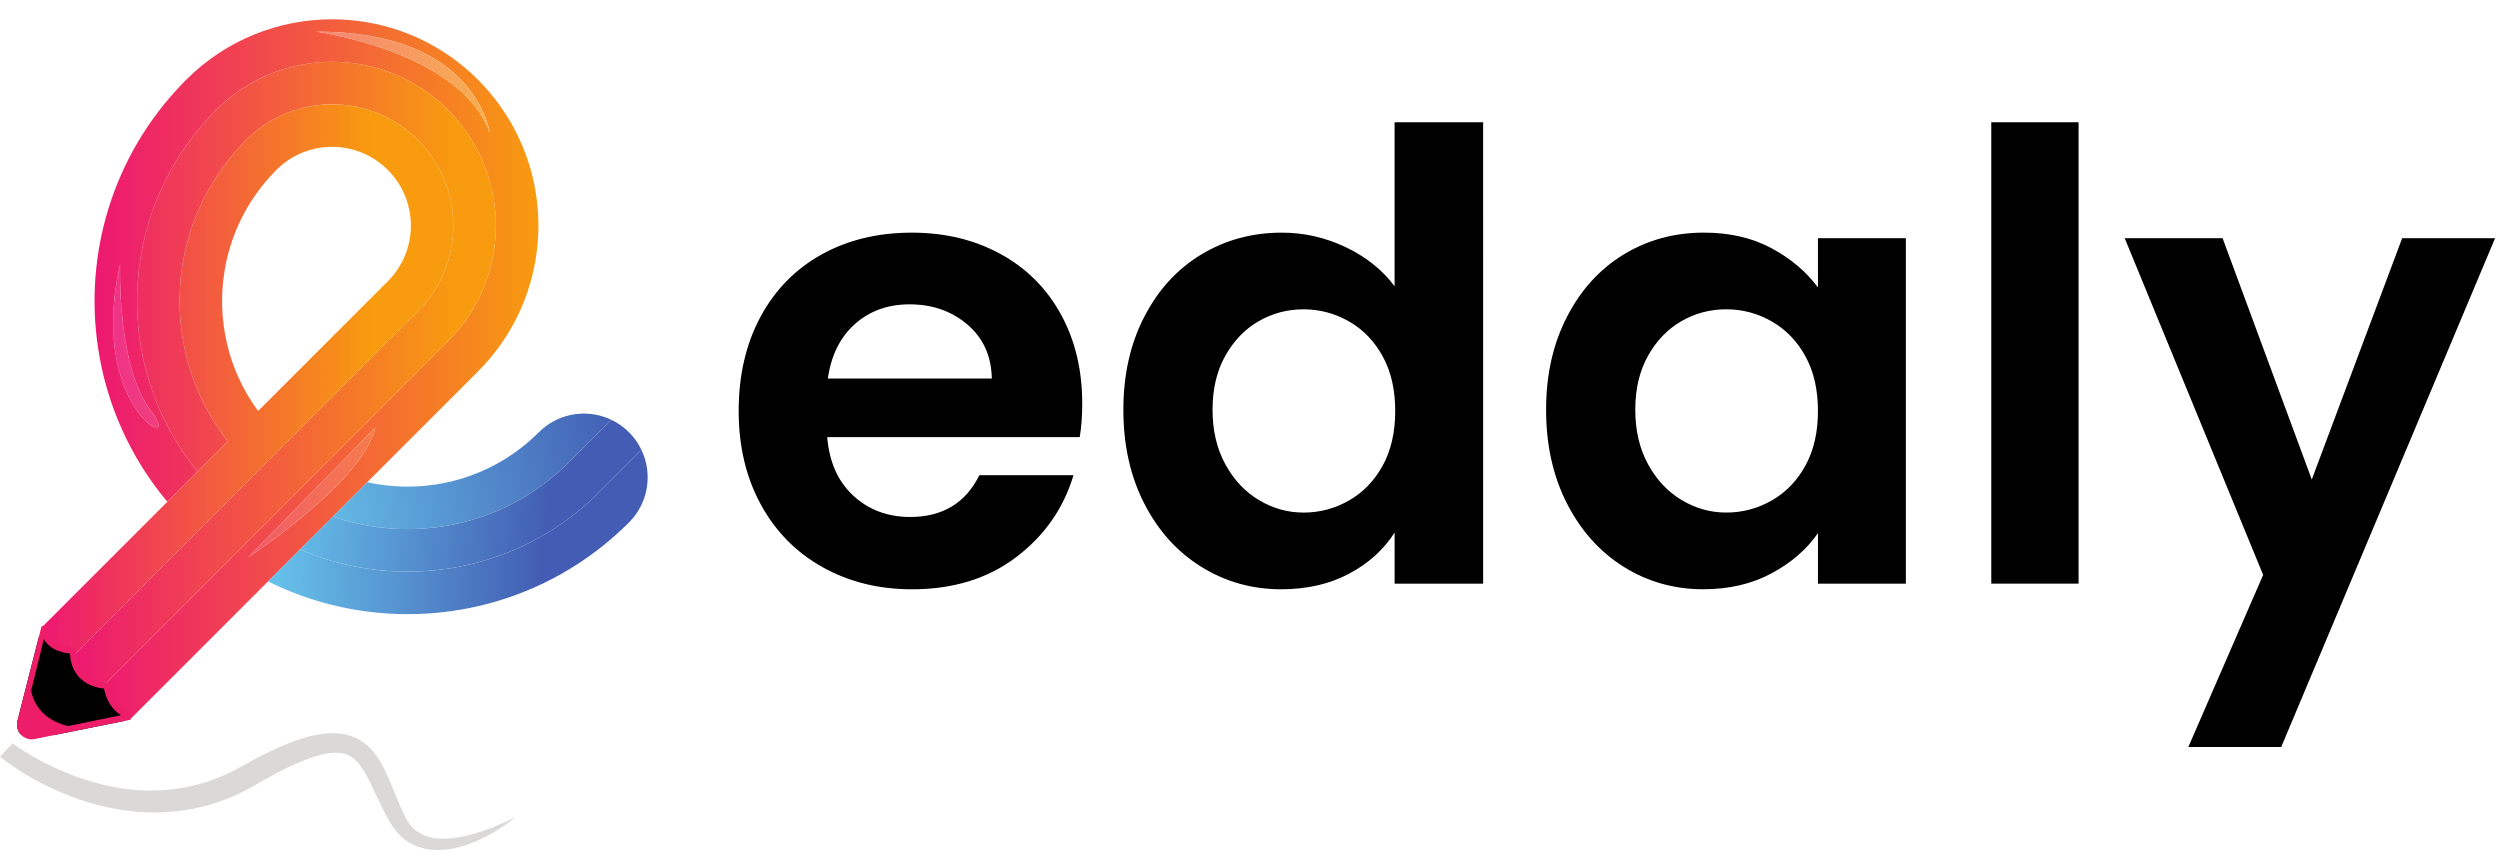 <svg width="121" height="42" viewBox="0 0 121 42" fill="none" xmlns="http://www.w3.org/2000/svg">
<path d="M6.049 34.39L6.049 34.889L2.755 35.55L2.669 35.567L2.603 35.581L1.038 35.581L1.021 35.566C0.851 35.388 0.785 35.142 0.843 34.903L0.959 34.434L0.981 34.346L1.894 30.771L2.367 30.771L2.369 30.775C2.392 30.819 2.42 30.865 2.457 30.91C2.586 31.068 2.773 31.188 3.021 31.262C3.158 31.304 3.312 31.333 3.483 31.349C3.501 31.35 3.525 31.352 3.548 31.354L3.679 31.364L3.694 31.364L3.683 31.513L3.683 31.516C3.681 31.523 3.681 31.538 3.681 31.566C3.681 31.579 3.683 31.595 3.683 31.613L3.683 31.644C3.684 31.663 3.684 31.683 3.688 31.707C3.705 31.914 3.771 32.258 4.014 32.545C4.258 32.828 4.626 32.994 5.109 33.042L5.135 33.045C5.149 33.045 5.161 33.047 5.176 33.047L5.19 33.049L5.301 33.057L5.301 33.061L5.308 33.153L5.309 33.182C5.309 33.189 5.311 33.213 5.318 33.249C5.33 33.344 5.369 33.529 5.461 33.732C5.567 33.963 5.747 34.219 6.049 34.39" fill="black"/>
<path d="M48.004 18.322C47.984 17.235 47.592 16.365 46.827 15.711C46.062 15.058 45.127 14.73 44.021 14.73C42.974 14.73 42.094 15.047 41.38 15.681C40.666 16.315 40.228 17.195 40.068 18.322L48.004 18.322ZM52.259 21.158L40.037 21.158C40.138 22.366 40.56 23.311 41.305 23.995C42.049 24.679 42.965 25.021 44.051 25.021C45.62 25.021 46.737 24.347 47.401 22.999L51.958 22.999C51.475 24.609 50.549 25.931 49.181 26.967C47.813 28.004 46.134 28.522 44.142 28.522C42.532 28.522 41.089 28.165 39.811 27.45C38.533 26.737 37.538 25.726 36.824 24.418C36.109 23.11 35.752 21.601 35.752 19.891C35.752 18.161 36.104 16.642 36.808 15.334C37.512 14.027 38.498 13.021 39.766 12.316C41.033 11.612 42.491 11.26 44.141 11.26C45.73 11.26 47.154 11.602 48.411 12.286C49.669 12.97 50.645 13.941 51.339 15.198C52.033 16.456 52.38 17.899 52.38 19.529C52.38 20.132 52.34 20.675 52.259 21.158Z" fill="black"/>
<path d="M66.925 17.25C66.522 16.516 65.979 15.952 65.296 15.56C64.611 15.168 63.877 14.971 63.093 14.971C62.308 14.972 61.584 15.163 60.92 15.545C60.256 15.927 59.718 16.486 59.305 17.22C58.893 17.954 58.687 18.824 58.687 19.83C58.687 20.836 58.893 21.716 59.306 22.471C59.718 23.225 60.261 23.803 60.935 24.206C61.609 24.608 62.328 24.809 63.093 24.809C63.877 24.809 64.612 24.613 65.296 24.221C65.98 23.828 66.522 23.265 66.925 22.531C67.327 21.797 67.529 20.916 67.529 19.89C67.529 18.864 67.327 17.984 66.925 17.25V17.25ZM55.382 15.334C56.056 14.026 56.976 13.021 58.143 12.316C59.31 11.612 60.607 11.26 62.036 11.26C63.123 11.259 64.158 11.496 65.144 11.969C66.13 12.442 66.915 13.07 67.498 13.855L67.498 5.918L71.783 5.918L71.784 28.249L67.499 28.249L67.499 25.775C66.975 26.6 66.241 27.264 65.296 27.767C64.35 28.269 63.254 28.521 62.007 28.521C60.598 28.521 59.31 28.159 58.144 27.435C56.977 26.711 56.056 25.69 55.383 24.372C54.708 23.055 54.371 21.54 54.371 19.83C54.371 18.14 54.708 16.642 55.382 15.334" fill="black"/>
<path d="M87.385 17.249C86.983 16.515 86.439 15.951 85.756 15.559C85.071 15.167 84.337 14.97 83.553 14.97C82.768 14.97 82.044 15.162 81.38 15.544C80.716 15.926 80.177 16.485 79.765 17.219C79.353 17.953 79.147 18.823 79.147 19.829C79.147 20.835 79.353 21.715 79.766 22.47C80.178 23.224 80.721 23.803 81.395 24.205C82.069 24.608 82.788 24.808 83.553 24.808C84.338 24.808 85.072 24.612 85.756 24.22C86.44 23.828 86.983 23.265 87.385 22.53C87.788 21.796 87.989 20.915 87.989 19.889C87.989 18.863 87.787 17.983 87.385 17.249V17.249ZM75.842 15.333C76.516 14.025 77.431 13.02 78.588 12.315C79.745 11.611 81.037 11.259 82.466 11.259C83.713 11.259 84.805 11.51 85.74 12.013C86.676 12.516 87.425 13.15 87.989 13.914L87.988 11.53L92.243 11.53L92.244 28.248L87.989 28.248L87.989 25.804C87.446 26.589 86.696 27.238 85.741 27.751C84.785 28.264 83.684 28.52 82.436 28.52C81.028 28.52 79.746 28.158 78.589 27.434C77.432 26.71 76.516 25.689 75.842 24.371C75.168 23.054 74.831 21.54 74.831 19.829C74.831 18.139 75.168 16.641 75.842 15.333" fill="black"/>
<path d="M100.603 5.917L100.603 28.248L96.378 28.248L96.378 5.917L100.603 5.917Z" fill="black"/>
<path d="M120.762 11.529L110.411 36.155L105.915 36.155L109.536 27.825L102.836 11.53L107.574 11.53L111.89 23.208L116.265 11.529L120.762 11.529Z" fill="black"/>
<path d="M21.195 41.142C21.085 41.142 20.972 41.136 20.858 41.125C20.513 41.089 20.148 40.98 19.824 40.788C19.499 40.598 19.234 40.33 19.035 40.05C19.011 40.014 18.985 39.979 18.962 39.943L18.896 39.835C18.854 39.764 18.818 39.701 18.781 39.633C18.706 39.5 18.636 39.366 18.568 39.233C18.295 38.699 18.065 38.16 17.81 37.668C17.682 37.423 17.544 37.191 17.392 36.995C17.238 36.8 17.071 36.65 16.889 36.562C16.712 36.474 16.506 36.432 16.272 36.432C16.268 36.432 16.264 36.432 16.259 36.432C16.141 36.433 16.017 36.443 15.891 36.461C15.765 36.481 15.638 36.506 15.51 36.539C14.996 36.67 14.488 36.887 13.989 37.12C13.49 37.356 13.001 37.622 12.52 37.901C12.459 37.936 12.403 37.97 12.336 38.007L12.14 38.114C12.008 38.184 11.88 38.26 11.744 38.325C11.47 38.452 11.2 38.587 10.91 38.69C10.628 38.806 10.327 38.89 10.031 38.981L9.576 39.092C9.537 39.102 9.5 39.112 9.461 39.119L9.345 39.141L9.112 39.182C8.574 39.273 8.022 39.325 7.466 39.325C7.377 39.325 7.288 39.323 7.199 39.321C5.903 39.284 4.604 38.998 3.39 38.531C2.781 38.298 2.194 38.018 1.629 37.705C1.347 37.546 1.069 37.381 0.8 37.203C0.665 37.114 0.532 37.023 0.4 36.928C0.334 36.881 0.268 36.833 0.203 36.783L0.104 36.707L0.055 36.668L0 36.624L0.606 35.979L0.685 36.036L0.773 36.097C0.832 36.137 0.892 36.178 0.953 36.218C1.075 36.298 1.2 36.376 1.326 36.453C1.578 36.605 1.837 36.749 2.099 36.886C2.231 36.953 2.362 37.022 2.497 37.084C2.564 37.115 2.63 37.148 2.698 37.178L2.9 37.268C3.035 37.33 3.173 37.383 3.308 37.441C3.445 37.496 3.584 37.547 3.721 37.599C4.829 37.995 5.982 38.24 7.117 38.261C7.168 38.262 7.219 38.262 7.269 38.262C7.784 38.262 8.294 38.224 8.792 38.139L8.996 38.103L9.098 38.085C9.132 38.078 9.165 38.069 9.199 38.061L9.6 37.964C9.861 37.883 10.127 37.811 10.378 37.707C10.504 37.657 10.635 37.617 10.757 37.557L11.128 37.392C11.25 37.334 11.367 37.267 11.487 37.206L11.667 37.112C11.726 37.081 11.791 37.043 11.854 37.008C12.357 36.727 12.872 36.456 13.413 36.21C13.683 36.087 13.96 35.971 14.248 35.868C14.536 35.765 14.833 35.67 15.15 35.599C15.445 35.534 15.758 35.484 16.098 35.484C16.122 35.484 16.147 35.485 16.172 35.485C16.356 35.489 16.549 35.509 16.745 35.555C16.941 35.6 17.14 35.672 17.324 35.77C17.508 35.867 17.675 35.988 17.818 36.12C17.961 36.251 18.081 36.392 18.186 36.532C18.395 36.814 18.543 37.098 18.675 37.374C18.806 37.652 18.919 37.924 19.028 38.192C19.137 38.46 19.245 38.723 19.357 38.982C19.413 39.111 19.471 39.24 19.531 39.366C19.56 39.429 19.592 39.495 19.622 39.553L19.666 39.636L19.712 39.716C19.84 39.928 20.001 40.114 20.201 40.252C20.4 40.393 20.639 40.489 20.9 40.541C21.077 40.577 21.262 40.592 21.451 40.592C21.54 40.592 21.63 40.589 21.72 40.583C22.282 40.542 22.843 40.398 23.385 40.215C23.925 40.026 24.455 39.802 24.964 39.541C24.75 39.72 24.521 39.886 24.283 40.041C24.164 40.119 24.043 40.195 23.92 40.268C23.796 40.341 23.669 40.41 23.541 40.477C23.025 40.742 22.471 40.969 21.848 41.082C21.639 41.119 21.421 41.142 21.195 41.142" fill="#DAD9D8"/>
<path d="M6.321 34.793L6.298 34.679L6.337 34.537C6.311 34.529 6.284 34.521 6.259 34.514C6.176 34.486 6.101 34.452 6.03 34.414C5.714 34.244 5.527 33.981 5.417 33.743C5.325 33.54 5.287 33.355 5.274 33.26C5.268 33.223 5.267 33.2 5.267 33.193L5.265 33.164L5.257 33.072L5.257 33.068L5.146 33.059L21.679 16.524C23.13 15.073 23.901 13.2 23.993 11.3C24.034 10.425 23.932 9.545 23.684 8.698C23.401 7.72 22.924 6.786 22.255 5.956C22.076 5.734 21.885 5.519 21.679 5.314C20.896 4.53 19.991 3.946 19.024 3.56C18.079 3.181 17.076 2.992 16.073 2.992C14.108 2.992 12.143 3.718 10.616 5.171C10.566 5.218 10.517 5.265 10.469 5.314C10.429 5.353 10.389 5.394 10.35 5.435C10.309 5.478 10.268 5.521 10.228 5.565C8.378 7.513 7.241 9.89 6.821 12.366C6.717 12.971 6.657 13.582 6.64 14.194C6.582 16.184 6.976 18.186 7.82 20.03C8.189 20.83 8.639 21.602 9.176 22.328C9.299 22.496 9.427 22.662 9.56 22.824L8.098 24.286C6.268 22.101 5.152 19.522 4.748 16.855C4.063 12.336 5.425 7.567 8.833 4.043C8.893 3.981 8.953 3.92 9.014 3.859C10.963 1.909 13.519 0.934 16.074 0.934C17.182 0.934 18.29 1.118 19.348 1.484C20.731 1.962 22.03 2.754 23.134 3.858C23.238 3.962 23.339 4.067 23.436 4.175C24.243 5.053 24.862 6.04 25.296 7.087C25.384 7.296 25.464 7.509 25.535 7.725C25.716 8.258 25.85 8.804 25.936 9.357C26.087 10.308 26.099 11.276 25.972 12.231C25.696 14.333 24.75 16.364 23.134 17.979L6.321 34.793ZM18.161 20.689L12.015 26.972C12.015 26.972 17.636 23.274 18.161 20.689ZM5.814 12.796C4.598 18.135 7.023 20.689 7.565 20.689C7.741 20.689 7.719 20.421 7.31 19.891C5.642 17.729 5.814 12.796 5.814 12.796ZM15.408 1.536C15.377 1.536 15.348 1.536 15.317 1.536C15.317 1.536 22.342 2.508 23.703 6.436C23.703 6.436 23.076 1.535 15.408 1.536" fill="url(#paint0_linear_14_613)"/>
<path d="M21.679 16.524L5.145 33.059L5.132 33.057L5.092 33.055L5.065 33.053C4.582 33.005 4.215 32.838 3.97 32.554C3.727 32.269 3.66 31.926 3.644 31.717C3.641 31.693 3.64 31.674 3.639 31.655L20.224 15.069C21.488 13.805 22.054 12.109 21.925 10.457C21.82 9.113 21.252 7.797 20.224 6.768C19.759 6.303 19.234 5.933 18.676 5.656C16.525 4.592 13.857 4.927 12.032 6.663C11.996 6.698 11.959 6.733 11.924 6.769C11.894 6.798 11.865 6.828 11.836 6.857C10.207 8.522 9.212 10.574 8.848 12.712C8.783 13.095 8.738 13.48 8.714 13.867C8.619 15.356 8.825 16.86 9.331 18.281C9.438 18.583 9.558 18.881 9.692 19.173C10.001 19.846 10.382 20.497 10.834 21.11C10.896 21.194 10.959 21.277 11.024 21.359L9.56 22.824C9.427 22.662 9.299 22.495 9.175 22.328C8.639 21.601 8.188 20.83 7.82 20.03C6.975 18.186 6.582 16.183 6.64 14.194C6.657 13.582 6.717 12.97 6.82 12.366C7.24 9.89 8.378 7.513 10.228 5.565C10.267 5.521 10.309 5.478 10.35 5.435C10.389 5.394 10.429 5.353 10.468 5.314C10.517 5.265 10.566 5.218 10.615 5.171C12.923 2.977 16.228 2.439 19.024 3.56C19.99 3.946 20.896 4.53 21.679 5.313C21.884 5.519 22.076 5.733 22.255 5.956C22.924 6.786 23.4 7.72 23.684 8.698C23.931 9.545 24.034 10.425 23.992 11.3C23.901 13.2 23.13 15.073 21.679 16.524" fill="url(#paint1_linear_14_613)"/>
<path d="M11.563 18.315C11.381 17.919 11.23 17.513 11.11 17.099C10.77 15.935 10.67 14.716 10.811 13.52C10.829 13.365 10.851 13.212 10.877 13.059C11.173 11.319 11.983 9.65 13.308 8.296C13.331 8.272 13.355 8.248 13.379 8.224C13.402 8.201 13.425 8.178 13.449 8.155C14.943 6.735 17.303 6.758 18.769 8.224C20.258 9.712 20.258 12.125 18.769 13.614L12.492 19.891C12.125 19.392 11.815 18.863 11.563 18.315V18.315ZM21.925 10.458C21.82 9.113 21.253 7.797 20.224 6.769C19.759 6.304 19.235 5.933 18.677 5.656C16.525 4.592 13.858 4.927 12.032 6.663C11.996 6.698 11.96 6.733 11.924 6.769C11.895 6.798 11.865 6.828 11.837 6.857C10.208 8.522 9.212 10.575 8.849 12.712C8.783 13.095 8.739 13.481 8.714 13.867C8.62 15.356 8.825 16.86 9.331 18.281C9.438 18.583 9.558 18.881 9.692 19.173C10.002 19.846 10.383 20.497 10.834 21.11C10.896 21.194 10.959 21.277 11.024 21.36L2.087 30.297L2.089 30.298L2.233 30.321C2.232 30.324 2.23 30.34 2.23 30.364C2.226 30.442 2.233 30.608 2.325 30.786C2.349 30.83 2.377 30.876 2.414 30.921C2.543 31.079 2.731 31.198 2.978 31.273C3.114 31.315 3.269 31.345 3.44 31.36C3.459 31.362 3.483 31.363 3.504 31.364L3.636 31.374L3.651 31.375L3.639 31.524L3.64 31.526C3.638 31.533 3.638 31.549 3.638 31.576C3.638 31.59 3.639 31.606 3.639 31.625L3.64 31.655L20.224 15.069C21.488 13.805 22.054 12.109 21.925 10.458" fill="url(#paint2_linear_14_613)"/>
<path d="M30.443 25.287C30.424 25.306 30.405 25.325 30.386 25.343C28.431 27.279 26.079 28.573 23.595 29.226C22.48 29.519 21.338 29.683 20.192 29.718C17.722 29.793 15.236 29.267 12.974 28.141L14.523 26.591C15.288 26.923 16.077 27.177 16.88 27.355C17.69 27.535 18.514 27.637 19.339 27.662C20.414 27.693 21.493 27.594 22.548 27.362C23.966 27.051 25.342 26.502 26.613 25.715C27.457 25.193 28.255 24.565 28.988 23.832L31.046 21.774C31.584 22.897 31.401 24.28 30.498 25.23C30.481 25.249 30.462 25.268 30.443 25.287" fill="url(#paint3_linear_14_613)"/>
<path d="M29.591 20.319L27.533 22.377C26.858 23.052 26.118 23.621 25.332 24.084C24.147 24.784 22.859 25.243 21.539 25.461C20.143 25.691 18.712 25.653 17.328 25.347C16.917 25.256 16.511 25.141 16.111 25.003L17.775 23.338C20.672 23.981 23.824 23.175 26.078 20.922C26.933 20.066 28.166 19.818 29.24 20.177C29.359 20.216 29.476 20.264 29.591 20.319" fill="url(#paint4_linear_14_613)"/>
<path d="M31.046 21.774L28.988 23.832C28.255 24.565 27.457 25.192 26.613 25.715C25.342 26.502 23.966 27.051 22.548 27.362C21.493 27.594 20.414 27.693 19.338 27.662C18.514 27.637 17.69 27.535 16.88 27.355C16.077 27.177 15.287 26.923 14.523 26.591L16.111 25.003C16.511 25.141 16.917 25.256 17.328 25.347C18.712 25.653 20.143 25.691 21.539 25.461C22.859 25.243 24.147 24.784 25.332 24.084C26.118 23.621 26.858 23.052 27.533 22.377L29.591 20.319C29.899 20.465 30.187 20.667 30.443 20.922C30.608 21.087 30.751 21.267 30.871 21.456C30.936 21.559 30.994 21.665 31.046 21.774" fill="url(#paint5_linear_14_613)"/>
<path d="M3.329 35.133L3.327 35.135L3.314 35.145L3.288 35.14C3.237 35.126 3.185 35.114 3.138 35.099C2.818 35.005 2.562 34.879 2.353 34.732C1.998 34.484 1.784 34.181 1.656 33.896L1.654 33.895C1.637 33.857 1.622 33.821 1.608 33.785C1.603 33.768 1.596 33.753 1.591 33.736C1.552 33.631 1.526 33.531 1.506 33.438L1.506 33.437L2.122 30.935C2.15 30.988 2.184 31.039 2.225 31.089C2.261 31.133 2.297 31.173 2.338 31.21C2.483 31.347 2.664 31.453 2.886 31.526C3.037 31.576 3.204 31.613 3.389 31.634C3.39 31.699 3.395 31.786 3.413 31.883L3.416 31.911C3.419 31.928 3.423 31.947 3.426 31.965C3.436 32.008 3.447 32.053 3.459 32.099C3.515 32.3 3.614 32.526 3.788 32.731C3.809 32.753 3.831 32.775 3.853 32.801L3.9 32.847C4.089 33.028 4.323 33.16 4.604 33.243C4.686 33.267 4.773 33.288 4.865 33.303C4.884 33.307 4.904 33.31 4.923 33.313C4.961 33.319 4.998 33.324 5.036 33.329C5.039 33.353 5.046 33.378 5.051 33.407C5.077 33.519 5.118 33.669 5.188 33.828C5.203 33.864 5.222 33.9 5.241 33.935C5.366 34.178 5.56 34.433 5.858 34.617L3.329 35.133ZM6.302 34.503C6.22 34.475 6.145 34.441 6.073 34.404L6.049 34.39C5.747 34.219 5.567 33.963 5.461 33.732C5.369 33.529 5.33 33.344 5.318 33.248C5.311 33.213 5.309 33.189 5.309 33.182L5.307 33.153L5.301 33.06L5.301 33.057L5.19 33.049L5.176 33.047C5.161 33.047 5.149 33.045 5.135 33.045L5.109 33.042C4.626 32.994 4.258 32.828 4.014 32.545C3.771 32.258 3.705 31.914 3.688 31.707C3.684 31.683 3.684 31.663 3.683 31.644L3.683 31.613C3.683 31.595 3.681 31.579 3.681 31.566C3.681 31.538 3.681 31.523 3.683 31.516L3.683 31.512L3.694 31.364L3.679 31.364L3.548 31.354C3.525 31.352 3.501 31.35 3.483 31.349C3.312 31.333 3.158 31.304 3.021 31.261C2.773 31.188 2.586 31.068 2.457 30.909C2.42 30.865 2.392 30.819 2.369 30.774L2.367 30.771C2.276 30.595 2.269 30.431 2.273 30.354C2.273 30.328 2.275 30.313 2.276 30.31L2.131 30.288L2.131 30.286L2.01 30.315L1.894 30.771L0.981 34.346L0.959 34.434L0.843 34.903C0.785 35.142 0.851 35.388 1.021 35.566L1.038 35.581C1.104 35.648 1.183 35.699 1.268 35.733C1.393 35.784 1.537 35.8 1.677 35.769L2.603 35.581L2.669 35.567L2.755 35.55L6.049 34.889L6.324 34.833L6.341 34.668L6.381 34.526C6.355 34.518 6.328 34.51 6.302 34.503" fill="#EE1D6A"/>
<path d="M23.703 6.436C22.342 2.508 15.317 1.536 15.317 1.536C15.348 1.536 15.378 1.536 15.408 1.536C23.076 1.536 23.703 6.436 23.703 6.436" fill="url(#paint6_linear_14_613)"/>
<path d="M7.565 20.689C7.023 20.689 4.598 18.135 5.814 12.796C5.814 12.796 5.642 17.729 7.31 19.891C7.718 20.421 7.741 20.689 7.565 20.689Z" fill="url(#paint7_linear_14_613)"/>
<path d="M12.015 26.972L18.161 20.689C17.636 23.274 12.015 26.972 12.015 26.972Z" fill="url(#paint8_linear_14_613)"/>
<defs>
<linearGradient id="paint0_linear_14_613" x1="4.576" y1="17.864" x2="26.059" y2="17.863" gradientUnits="userSpaceOnUse">
<stop stop-color="#ED1871"/>
<stop offset="2.4e-07" stop-color="#ED1871"/>
<stop offset="1" stop-color="#F89B0F"/>
</linearGradient>
<linearGradient id="paint1_linear_14_613" x1="3.639" y1="18.025" x2="24.002" y2="18.025" gradientUnits="userSpaceOnUse">
<stop stop-color="#ED1871"/>
<stop offset="2.4e-07" stop-color="#ED1871"/>
<stop offset="0.9" stop-color="#F89B0F"/>
<stop offset="1" stop-color="#F89B0F"/>
</linearGradient>
<linearGradient id="paint2_linear_14_613" x1="2.087" y1="18.352" x2="21.944" y2="18.352" gradientUnits="userSpaceOnUse">
<stop stop-color="#ED1871"/>
<stop offset="2.4e-07" stop-color="#ED1871"/>
<stop offset="0.8" stop-color="#F89B0F"/>
<stop offset="1" stop-color="#F89B0F"/>
</linearGradient>
<linearGradient id="paint3_linear_14_613" x1="11.449" y1="26.119" x2="26.228" y2="25.73" gradientUnits="userSpaceOnUse">
<stop stop-color="#6BCFF1"/>
<stop offset="1" stop-color="#425DB3"/>
</linearGradient>
<linearGradient id="paint4_linear_14_613" x1="12.493" y1="25.118" x2="30.403" y2="21.646" gradientUnits="userSpaceOnUse">
<stop stop-color="#6BCFF1"/>
<stop offset="1" stop-color="#425DB3"/>
</linearGradient>
<linearGradient id="paint5_linear_14_613" x1="12.134" y1="22.911" x2="26.641" y2="24.194" gradientUnits="userSpaceOnUse">
<stop stop-color="#6BCFF1"/>
<stop offset="1" stop-color="#425DB3"/>
</linearGradient>
<linearGradient id="paint6_linear_14_613" x1="4.576" y1="17.864" x2="26.059" y2="17.863" gradientUnits="userSpaceOnUse">
<stop stop-color="#F24AA1"/>
<stop offset="2.4e-07" stop-color="#F24AA1"/>
<stop offset="1" stop-color="#F9BC46"/>
</linearGradient>
<linearGradient id="paint7_linear_14_613" x1="4.576" y1="17.864" x2="26.059" y2="17.863" gradientUnits="userSpaceOnUse">
<stop stop-color="#EF2D8B"/>
<stop offset="2.4e-07" stop-color="#EF2D8B"/>
<stop offset="1" stop-color="#F8AC28"/>
</linearGradient>
<linearGradient id="paint8_linear_14_613" x1="4.576" y1="17.864" x2="26.059" y2="17.863" gradientUnits="userSpaceOnUse">
<stop stop-color="#EF2D8B"/>
<stop offset="2.4e-07" stop-color="#EF2D8B"/>
<stop offset="1" stop-color="#F8AC28"/>
</linearGradient>
</defs>
</svg>
